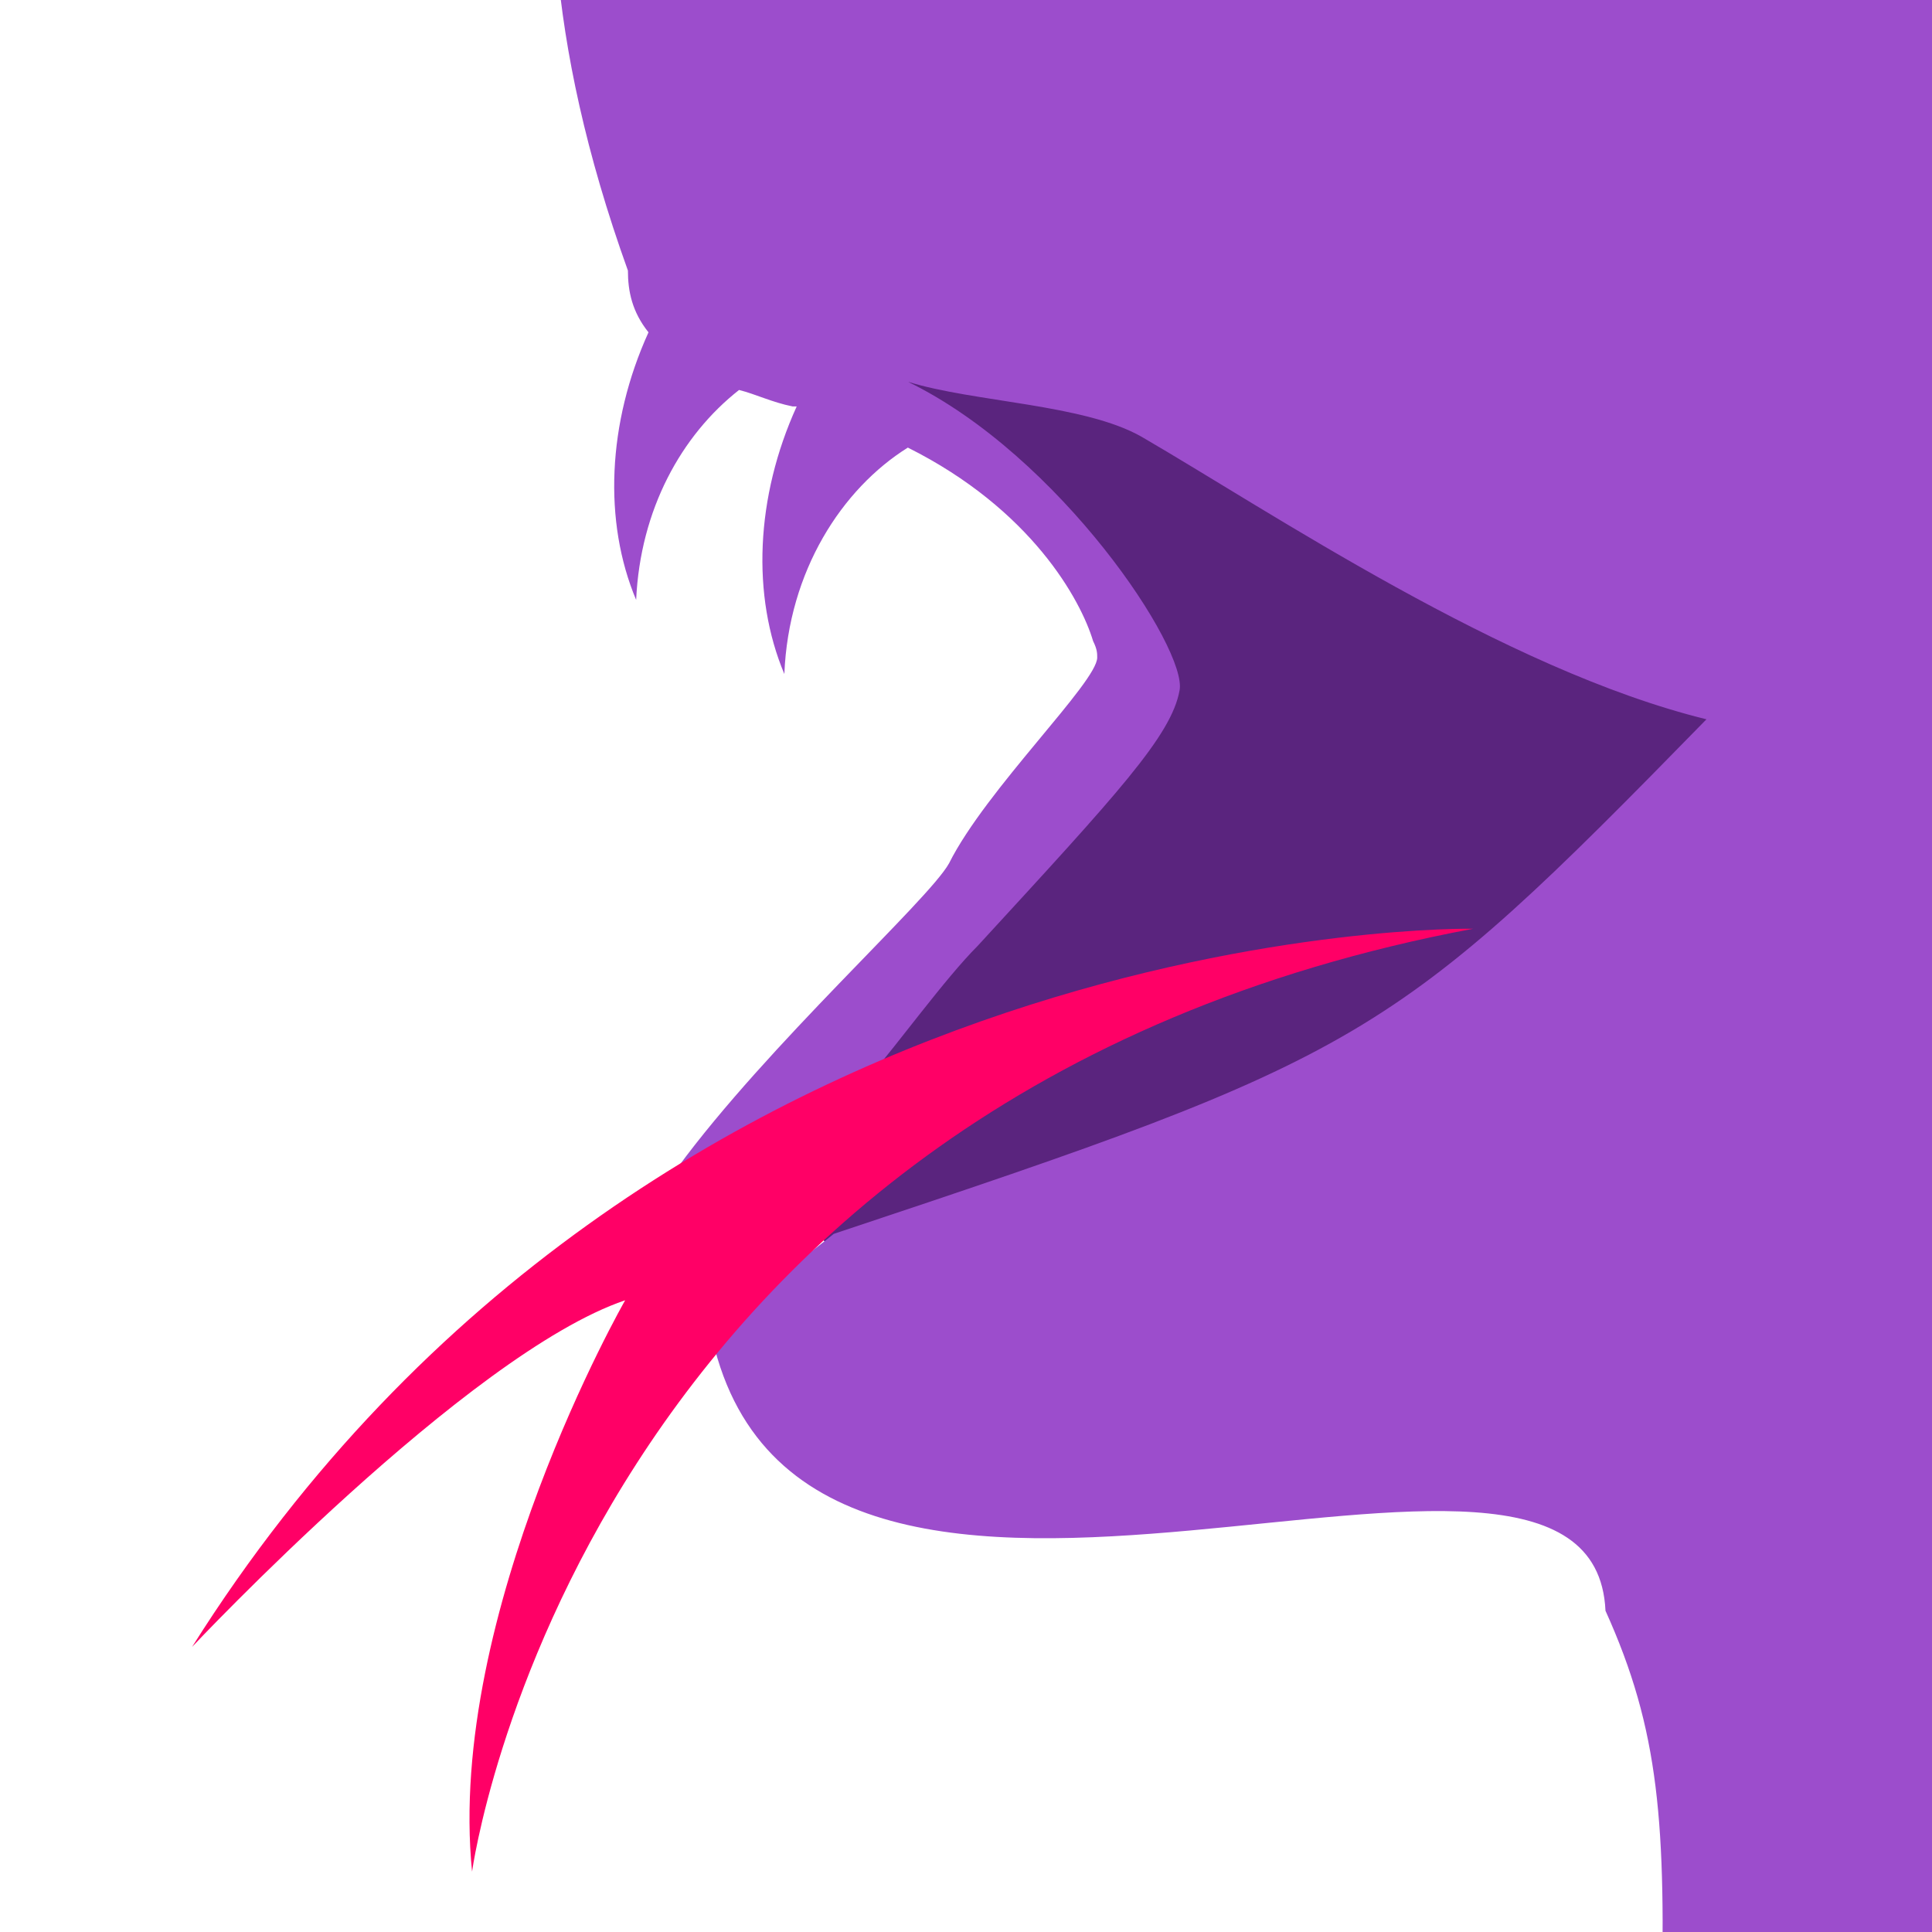 <?xml version="1.0" encoding="UTF-8" standalone="no"?>
<svg
   xmlns:dc="http://purl.org/dc/elements/1.1/"
   xmlns:cc="http://creativecommons.org/ns#"
   xmlns:rdf="http://www.w3.org/1999/02/22-rdf-syntax-ns#"
   xmlns:svg="http://www.w3.org/2000/svg"
   xmlns="http://www.w3.org/2000/svg"
   xmlns:sodipodi="http://sodipodi.sourceforge.net/DTD/sodipodi-0.dtd"
   xmlns:inkscape="http://www.inkscape.org/namespaces/inkscape"
   width="20"
   height="20"
   viewBox="0 0 20 20"
   version="1.1"
   id="svg838"
   inkscape:version="1.0.1 (3bc2e813f5, 2020-09-07)"
   sodipodi:docname="mouth_demon.svg">
  <defs
     id="defs832" />
  <sodipodi:namedview
     id="base"
     pagecolor="#ffffff"
     bordercolor="#666666"
     borderopacity="1.0"
     inkscape:pageopacity="0.0"
     inkscape:pageshadow="2"
     inkscape:zoom="15.839192"
     inkscape:cx="6.4161379"
     inkscape:cy="4.2759474"
     inkscape:document-units="mm"
     inkscape:current-layer="g838"
     inkscape:document-rotation="0"
     showgrid="false"
     units="px"
     inkscape:window-width="1342"
     inkscape:window-height="1040"
     inkscape:window-x="72"
     inkscape:window-y="0"
     inkscape:window-maximized="0"
     inkscape:pagecheckerboard="true" />
  <g
     inkscape:label="Layer 1"
     inkscape:groupmode="layer"
     id="layer1">
    <g
       id="g8"
       style="fill:#aa00ff;fill-opacity:1"
       transform="matrix(-0.45,0,0,0.45,25.232,-2.657)">
      <g
         id="g838"
         transform="matrix(0.947,0,0,0.947,1.284,3.322)">
        <path
           style="fill:#5a247e;fill-opacity:1;stroke:none;stroke-width:2.223px;stroke-linecap:butt;stroke-linejoin:miter;stroke-opacity:1"
           d="M 12.583,20.012 35.6,9.065 35.8,12 29.776,19.24 39.46,30.679 36.443,34.749 19.671,29.135 Z"
           id="path833" />
        <path
           d="m 3.5,51.561 c 2,-0.3 4.1,-0.5 6.4,-0.5 2.8,0 5.3,0.3 7.6,0.8 -0.129,-4.84 0.044,-7.11 1.353,-10.006 0.302,-6.641 19.34,3.64 21.695,-6.601 C 39.847,34.253 38.7,33.6 37.6,32.7 24.629,28.385 24.041,28.016 16.4,20.2 21.3,19 27.018,15.139 30.118,13.339 31.518,12.539 34.2,12.5 35.8,12 v 0 0 0 c -3.7,1.8 -6.8,6.5 -6.6,7.5 0.2,1.1 1.5,2.5 4.9,6.2 0.8,0.8 1.947,2.395 2.647,3.195 1.4,0.7 2.853,0.905 4.653,2.205 -2.2,-3 -6.1,-6.5 -6.6,-7.4 -0.9,-1.8 -3.6,-4.4 -3.6,-5 0,-0.1 0,-0.2 0.1,-0.4 0.3,-1 1.5,-3.2 4.5,-4.7 1.6,1 2.9,3 3,5.5 0.8,-1.9 0.7,-4.3 -0.3,-6.5 v 0 h 0.1 c 0.5,-0.1 0.9,-0.3 1.3,-0.4 1.4,1.1 2.4,2.9 2.5,5.1 0.8,-1.9 0.7,-4.3 -0.3,-6.5 0.4,-0.5 0.5,-1 0.5,-1.5 4.11,-11.426 -0.051,-16.711 -0.351,-17.111 -0.7,-0.9 -3.7,-4.6 -9.7,-3.3 -6,1.4 -10.3,3.9 -12.6,4.4 -2.4,0.4 -13.9,6.3 -15.8,9.3 C -3.765,11.868 3.28,35.016 3.5,51.561 Z"
           id="path2"
           style="fill:#9c4dcc;fill-opacity:1"
           sodipodi:nodetypes="csccccccsccscccccscccsccccccccccc" />
        <path
           d="m 22.068,25.288 c 21.755,4.088 24.318,22.904 24.318,22.904 0.63,-6.284 -3.719,-13.879 -3.719,-13.879 3.817,1.291 10.52,8.42 10.52,8.42 C 41.967,24.915 22.068,25.288 22.068,25.288 Z"
           id="path4"
           style="fill:#ff0066;fill-opacity:1;stroke-width:1.596" />
      </g>
    </g>
  </g>
</svg>
